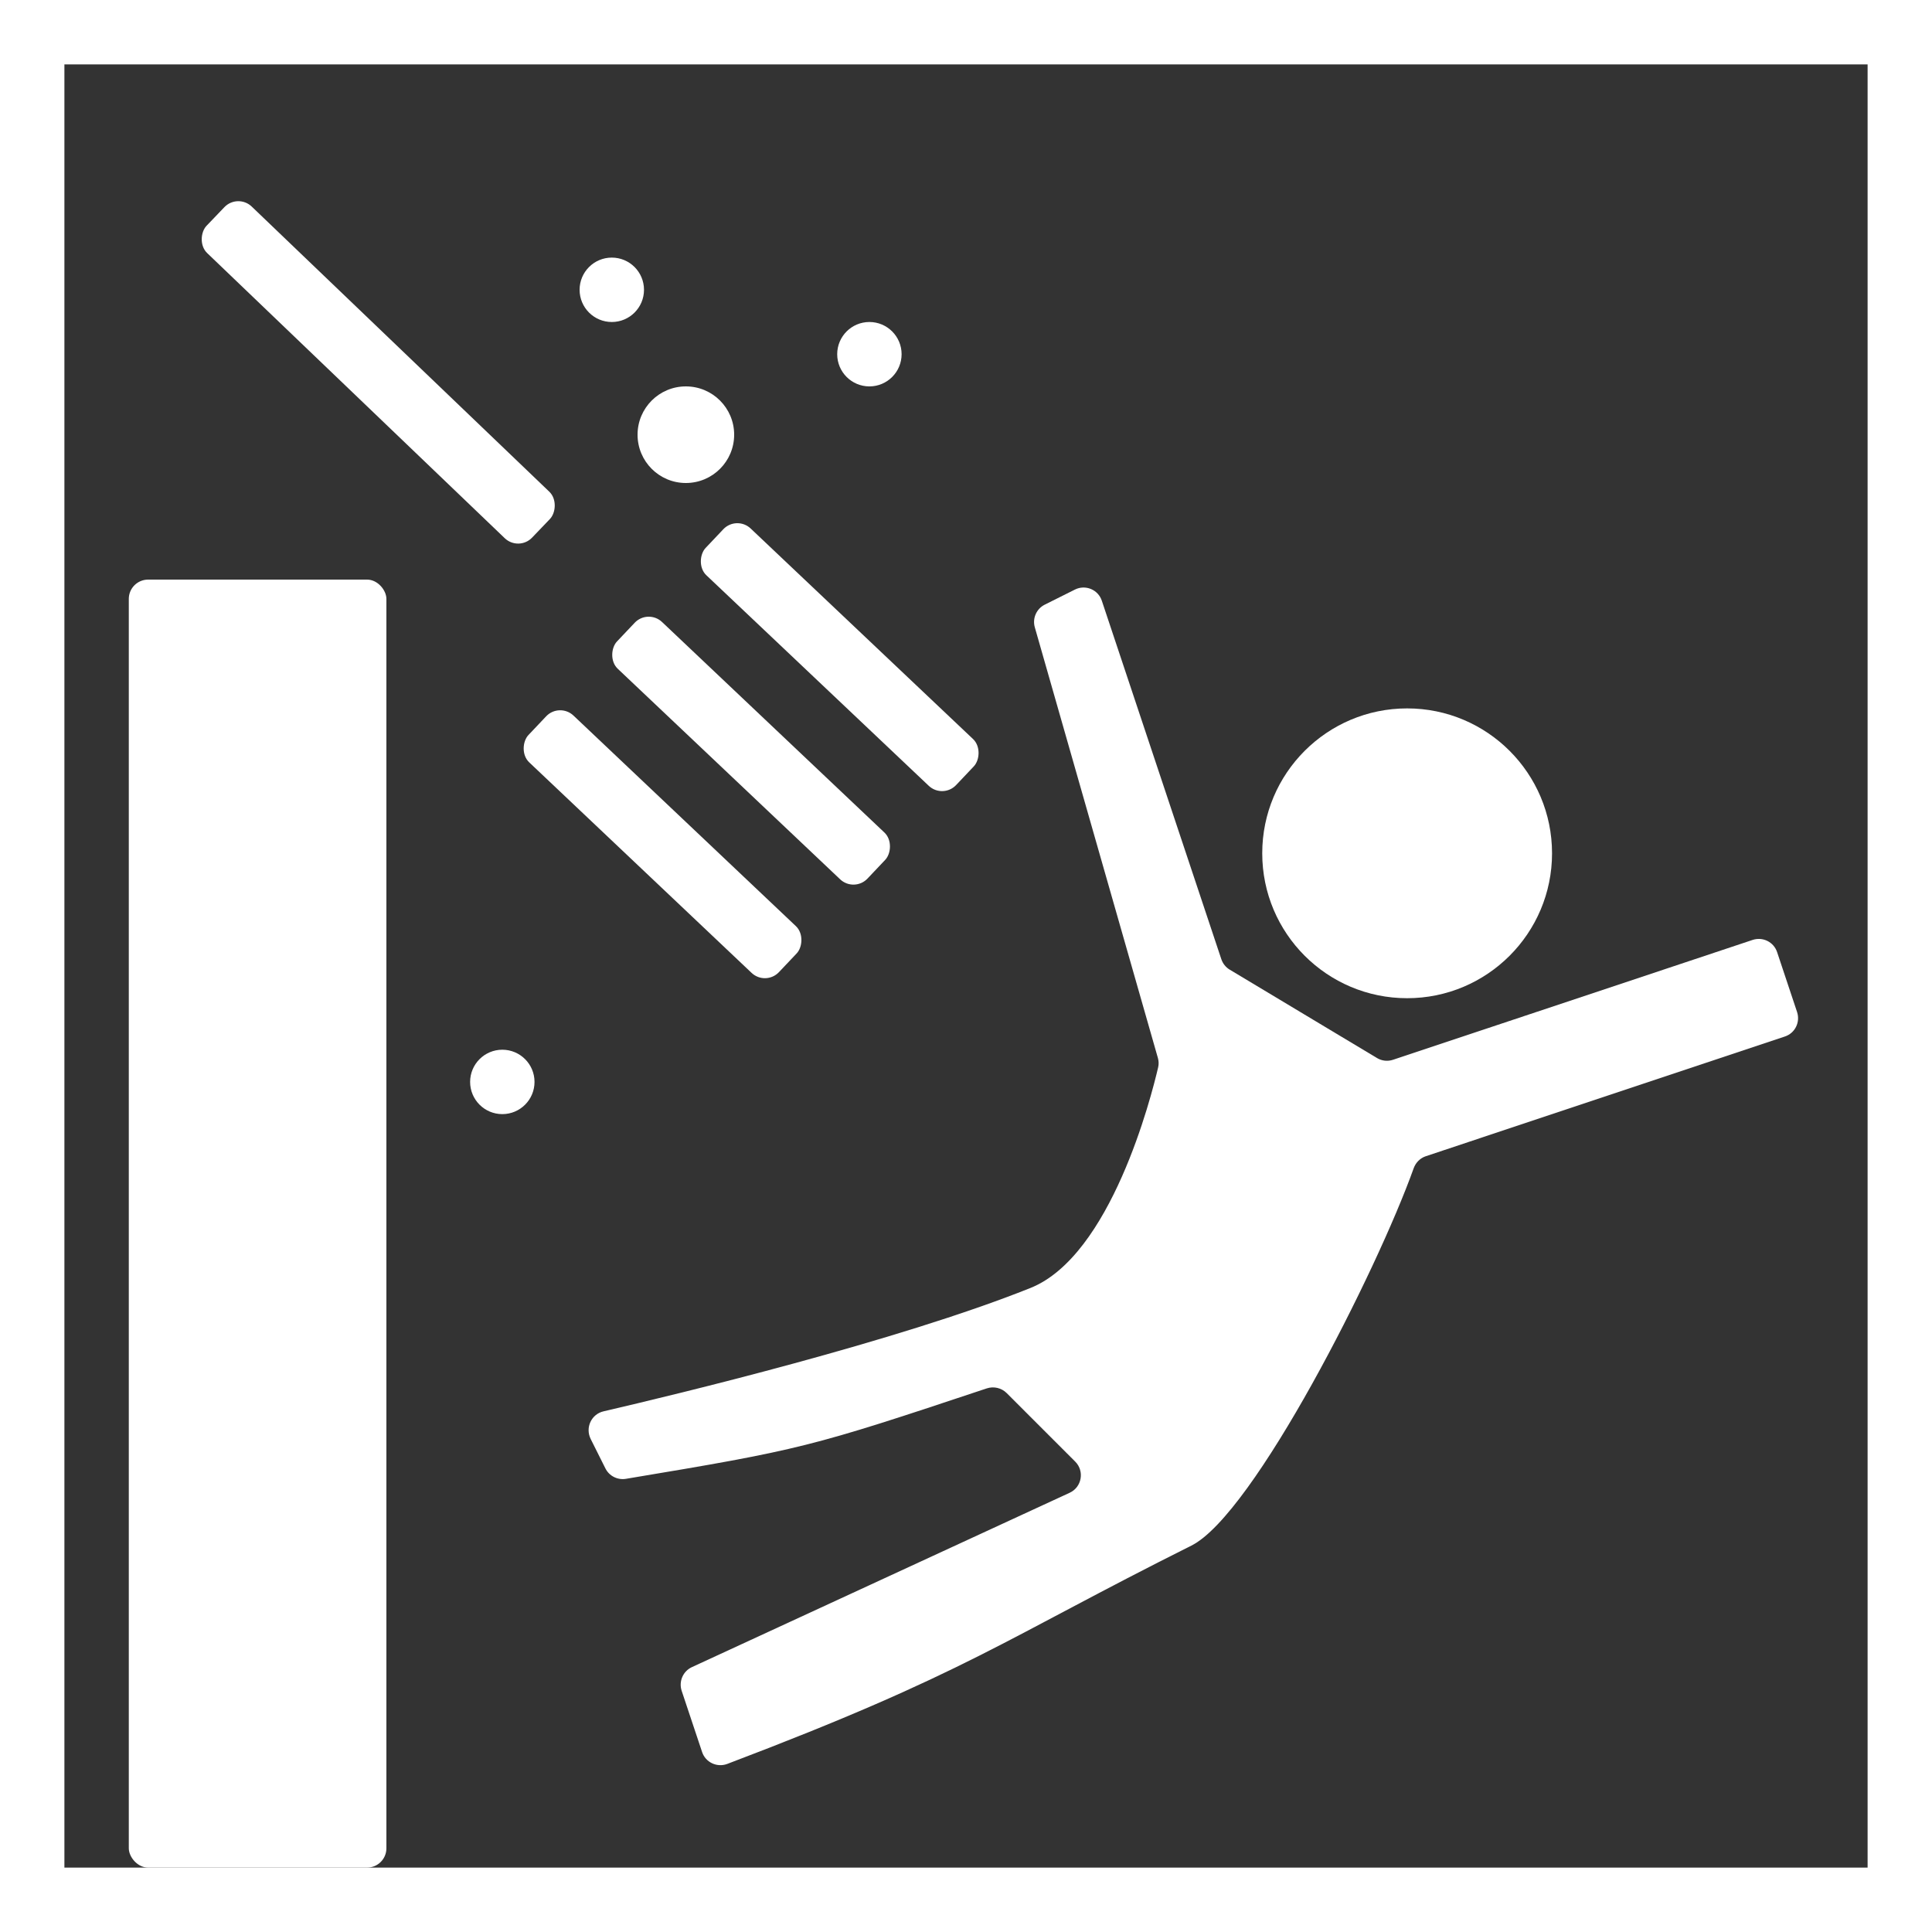 <svg width="30" height="30" viewBox="0 0 30 30" fill="none" xmlns="http://www.w3.org/2000/svg">
<rect x="0" y="0" width="30" height="30" fill="#333333" stroke="none"/>
<rect x="0.5" y="0.5" width="29" height="29" stroke="white"/>
<rect x="2" y="9" width="4" height="20" rx="0.3" fill="white"/>
<rect x="3.692" y="3" width="7" height="1" rx="0.3" transform="rotate(43.776 3.692 3)" fill="white"/>
<rect x="8.687" y="10.905" width="5.356" height="1" rx="0.3" transform="rotate(43.432 8.687 10.905)" fill="white"/>
<rect x="10.062" y="9.452" width="5.356" height="1" rx="0.3" transform="rotate(43.432 10.062 9.452)" fill="white"/>
<rect x="11.438" y="8" width="5.356" height="1" rx="0.3" transform="rotate(43.432 11.438 8)" fill="white"/>
<circle cx="7.8" cy="16.8" r="0.5" fill="white"/>
<circle cx="10.65" cy="6.75" r="0.75" fill="white"/>
<circle cx="9.5" cy="4.5" r="0.5" fill="white"/>
<circle cx="13.5" cy="5.5" r="0.5" fill="white"/>
<circle cx="21.85" cy="13.25" r="2.25" fill="white"/>
<path d="M16.068 9.739C16.029 9.601 16.094 9.453 16.223 9.389L16.691 9.155C16.854 9.073 17.052 9.155 17.109 9.328L18.965 14.895C18.988 14.963 19.034 15.02 19.095 15.057L21.382 16.429C21.457 16.474 21.548 16.484 21.631 16.456L27.215 14.595C27.373 14.543 27.543 14.627 27.595 14.785L27.905 15.715C27.957 15.873 27.873 16.043 27.715 16.095L22.142 17.953C22.053 17.982 21.983 18.052 21.951 18.142C21.381 19.737 19.47 23.515 18.5 24C15.575 25.463 15.027 25.974 11.293 27.39C11.134 27.45 10.955 27.366 10.902 27.205L10.585 26.255C10.537 26.11 10.605 25.951 10.744 25.887L16.609 23.18C16.799 23.093 16.843 22.843 16.696 22.696L15.631 21.631C15.551 21.551 15.43 21.523 15.322 21.559C12.571 22.476 12.444 22.509 9.72 22.963C9.59 22.985 9.46 22.92 9.401 22.802L9.172 22.344C9.085 22.169 9.182 21.959 9.372 21.915C10.501 21.653 13.934 20.827 16 20C17.252 19.499 17.878 17.028 17.984 16.572C17.995 16.525 17.993 16.476 17.98 16.429L16.068 9.739Z" fill="white"/>
</svg>
